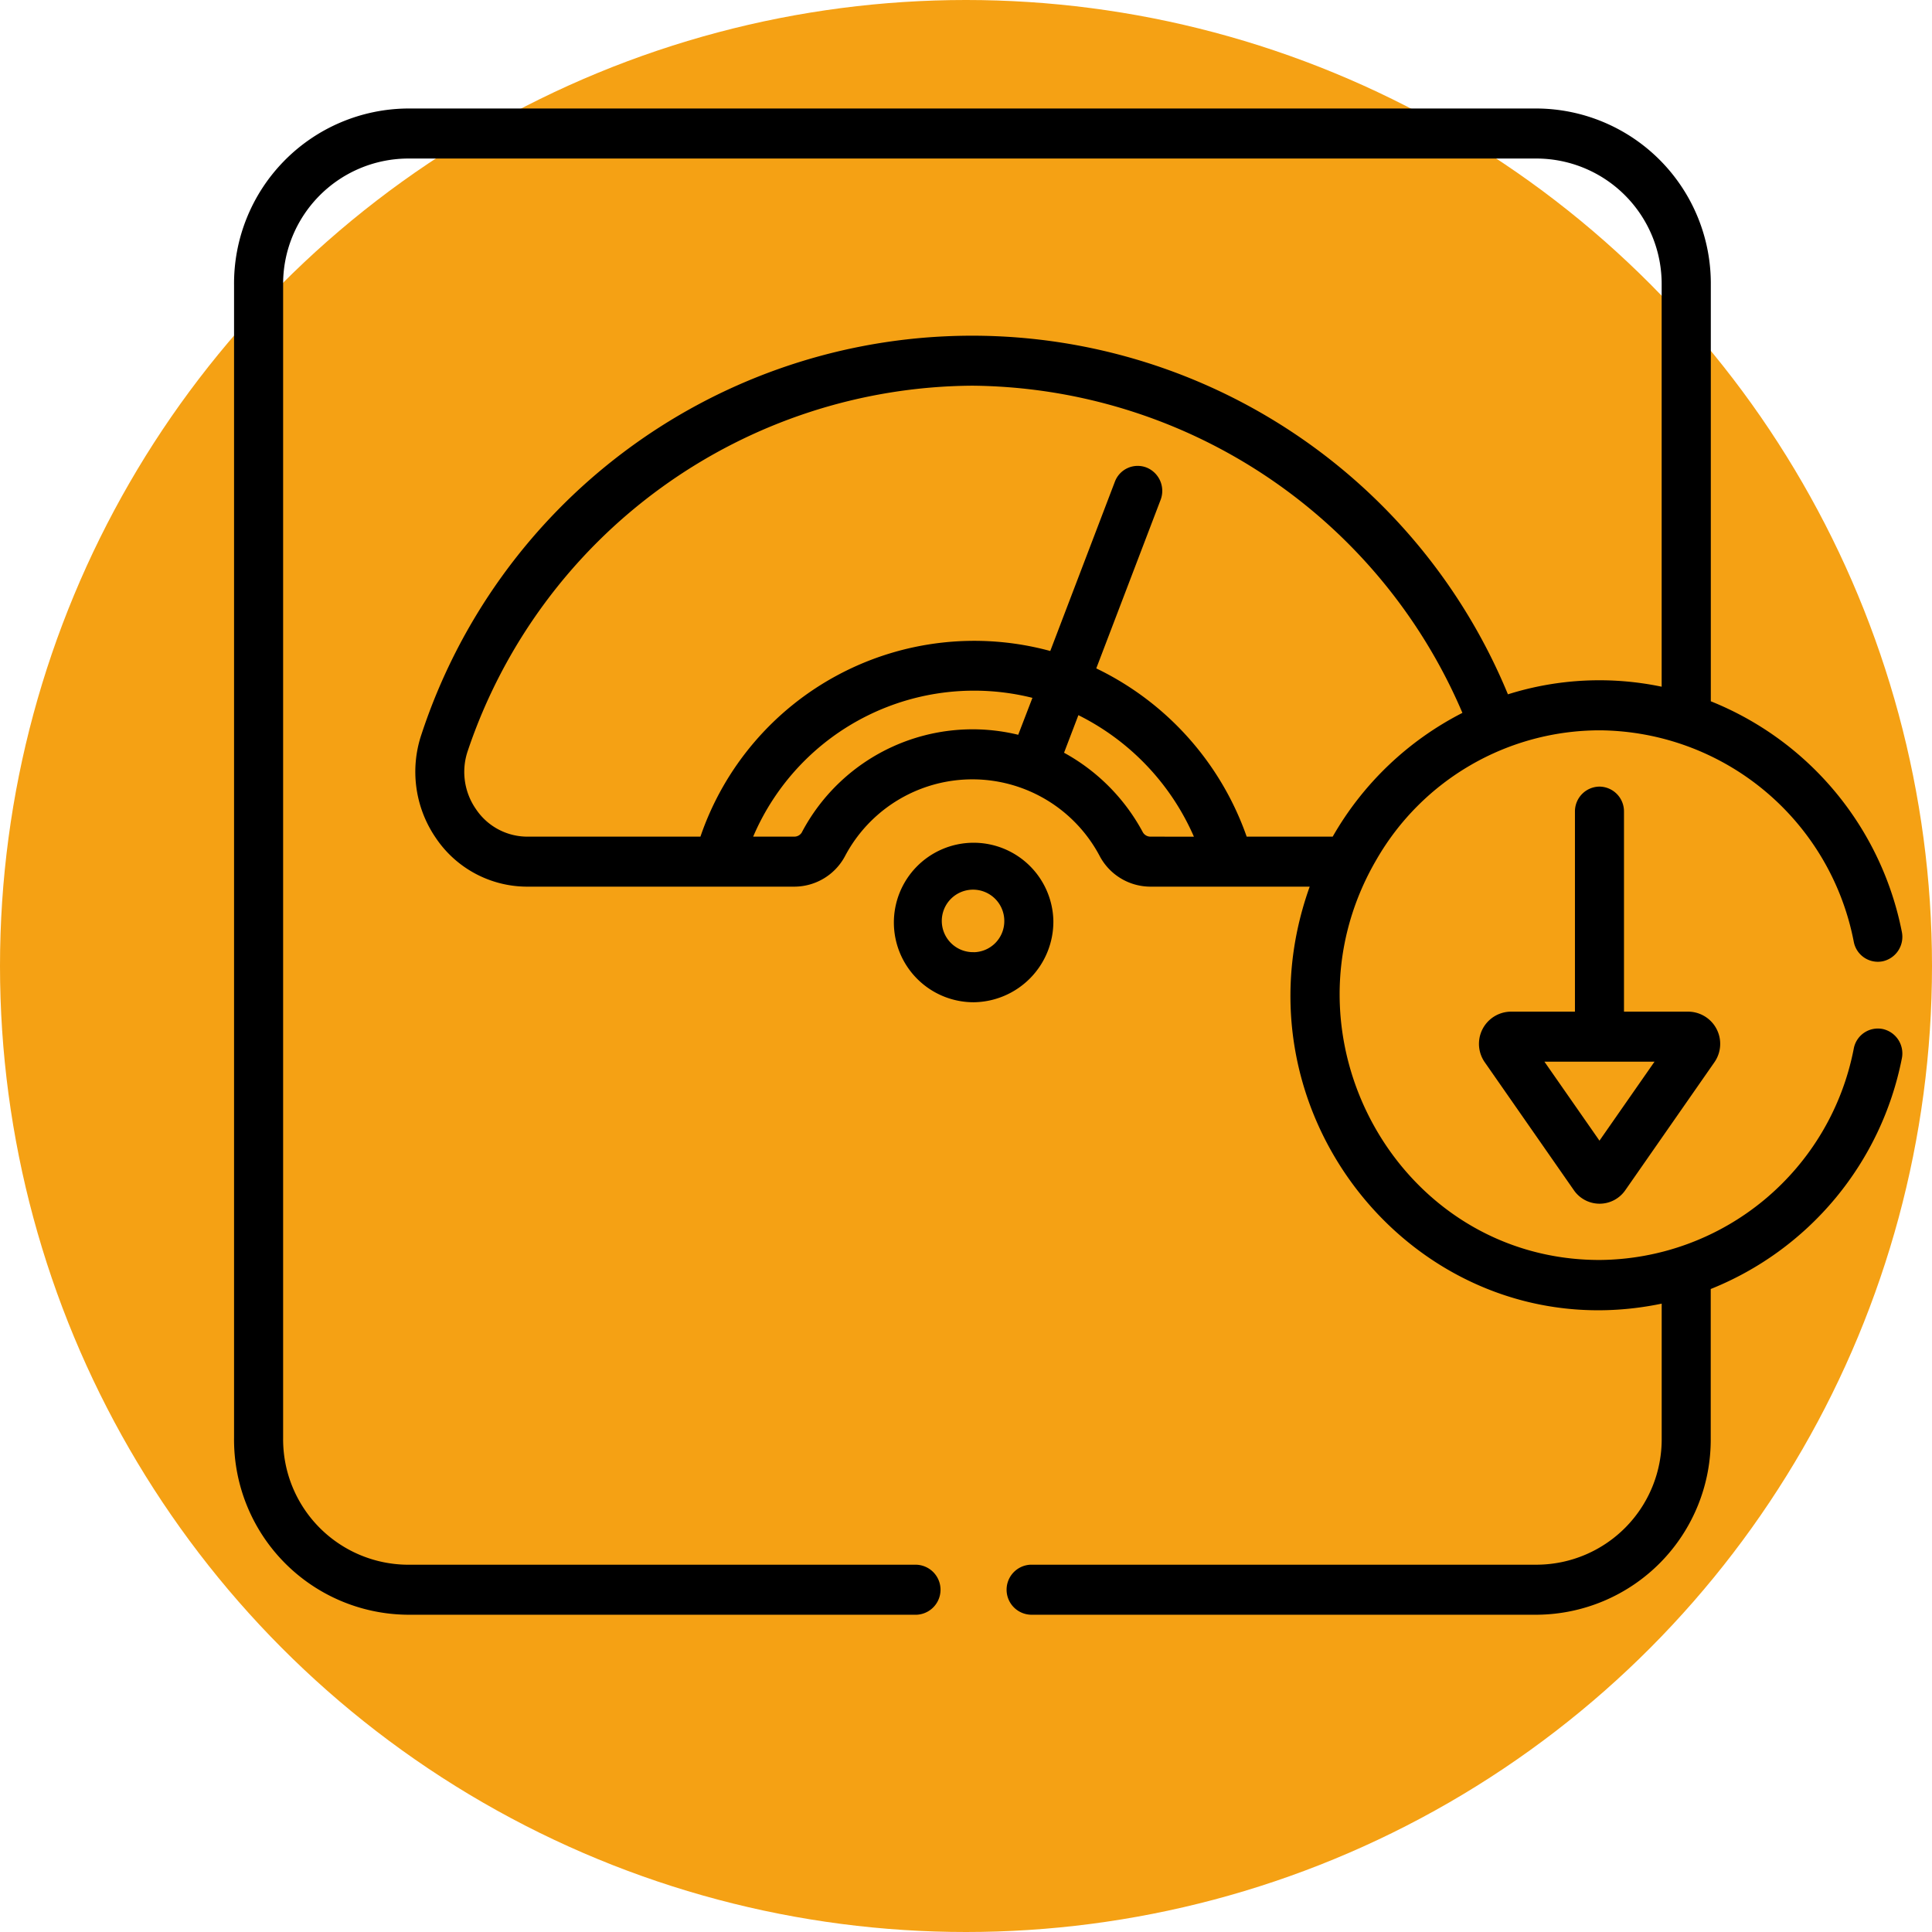 <svg xmlns="http://www.w3.org/2000/svg" width="68" height="68" viewBox="0 0 68 68">
  <g id="icon-17" transform="translate(-639 -10084)">
    <circle id="Эллипс_39" data-name="Эллипс 39" cx="34" cy="34" r="34" transform="translate(639 10084)" fill="#f5a114"/>
    <g id="icon-weight-down" transform="translate(647.239 10087.819)">
      <path id="Контур_1299" data-name="Контур 1299" d="M386.287,204.535a.872.872,0,0,0-.863.881v7.04h-2.271a1.133,1.133,0,0,0-.9,1.786l3.134,4.5a1.1,1.1,0,0,0,1.808,0l3.134-4.5a1.133,1.133,0,0,0-.9-1.786H387.15v-7.04A.872.872,0,0,0,386.287,204.535Zm0,12.462-1.938-2.781h3.876Zm0,0" transform="translate(-338.23 -180.668)"/>
      <path id="Контур_1300" data-name="Контур 1300" d="M208.1,223.328a2.807,2.807,0,1,0-2.807,2.863A2.839,2.839,0,0,0,208.1,223.328Zm-2.807,1.1a1.1,1.1,0,1,1,1.08-1.1A1.093,1.093,0,0,1,205.292,224.43Zm0,0" transform="translate(-179.264 -194.734)"/>
      <path id="Контур_1301" data-name="Контур 1301" d="M6.092,53.515H24.014a.881.881,0,0,0,0-1.761H6.092A4.414,4.414,0,0,1,1.727,47.3V6.714A4.414,4.414,0,0,1,6.092,2.261h39.79a4.414,4.414,0,0,1,4.365,4.453V20.851a10.709,10.709,0,0,0-5.411.268A20.4,20.4,0,0,0,6.6,22.517a4.116,4.116,0,0,0,.5,3.654,3.877,3.877,0,0,0,3.183,1.717h9.432A2.025,2.025,0,0,0,21.5,26.821a5.069,5.069,0,0,1,8.973,0,2.024,2.024,0,0,0,1.786,1.067h5.6C34.935,36.057,41.918,44.3,50.248,42.565V47.3a4.414,4.414,0,0,1-4.365,4.453H28.042a.881.881,0,0,0,0,1.761h17.84A6.161,6.161,0,0,0,51.974,47.3V42.05A11.041,11.041,0,0,0,58.7,33.938a.88.88,0,0,0-.672-1.039.863.863,0,0,0-1.019.686,9.18,9.18,0,0,1-8.949,7.443c-7.089,0-11.477-7.913-7.842-14.107a9.074,9.074,0,0,1,7.842-4.535,9.179,9.179,0,0,1,8.949,7.443.863.863,0,0,0,1.019.686.88.88,0,0,0,.672-1.039,11.042,11.042,0,0,0-6.723-8.112V6.714A6.16,6.16,0,0,0,45.882.5H6.092A6.16,6.16,0,0,0,0,6.714V47.3a6.16,6.16,0,0,0,6.092,6.214Zm13.894-27.54a.308.308,0,0,1-.272.153H18.271A8.454,8.454,0,0,1,28.1,21.243l-.5,1.3a6.793,6.793,0,0,0-7.615,3.432Zm12.274.153a.308.308,0,0,1-.273-.153,6.913,6.913,0,0,0-2.774-2.8l.505-1.323a8.632,8.632,0,0,1,4.066,4.278Zm6.409,0H35.641a10.386,10.386,0,0,0-5.294-5.922l2.263-5.928a.886.886,0,0,0-.491-1.14.858.858,0,0,0-1.118.5l-2.273,5.956a10.184,10.184,0,0,0-12.313,6.534H10.3a2.177,2.177,0,0,1-1.785-.967A2.292,2.292,0,0,1,8.229,23.1,18.864,18.864,0,0,1,25.987,10.256,18.932,18.932,0,0,1,43.234,21.772a11.04,11.04,0,0,0-4.565,4.355Zm0,0" transform="translate(-0.001 -0.5)"/>
    </g>
  </g>
</svg>
